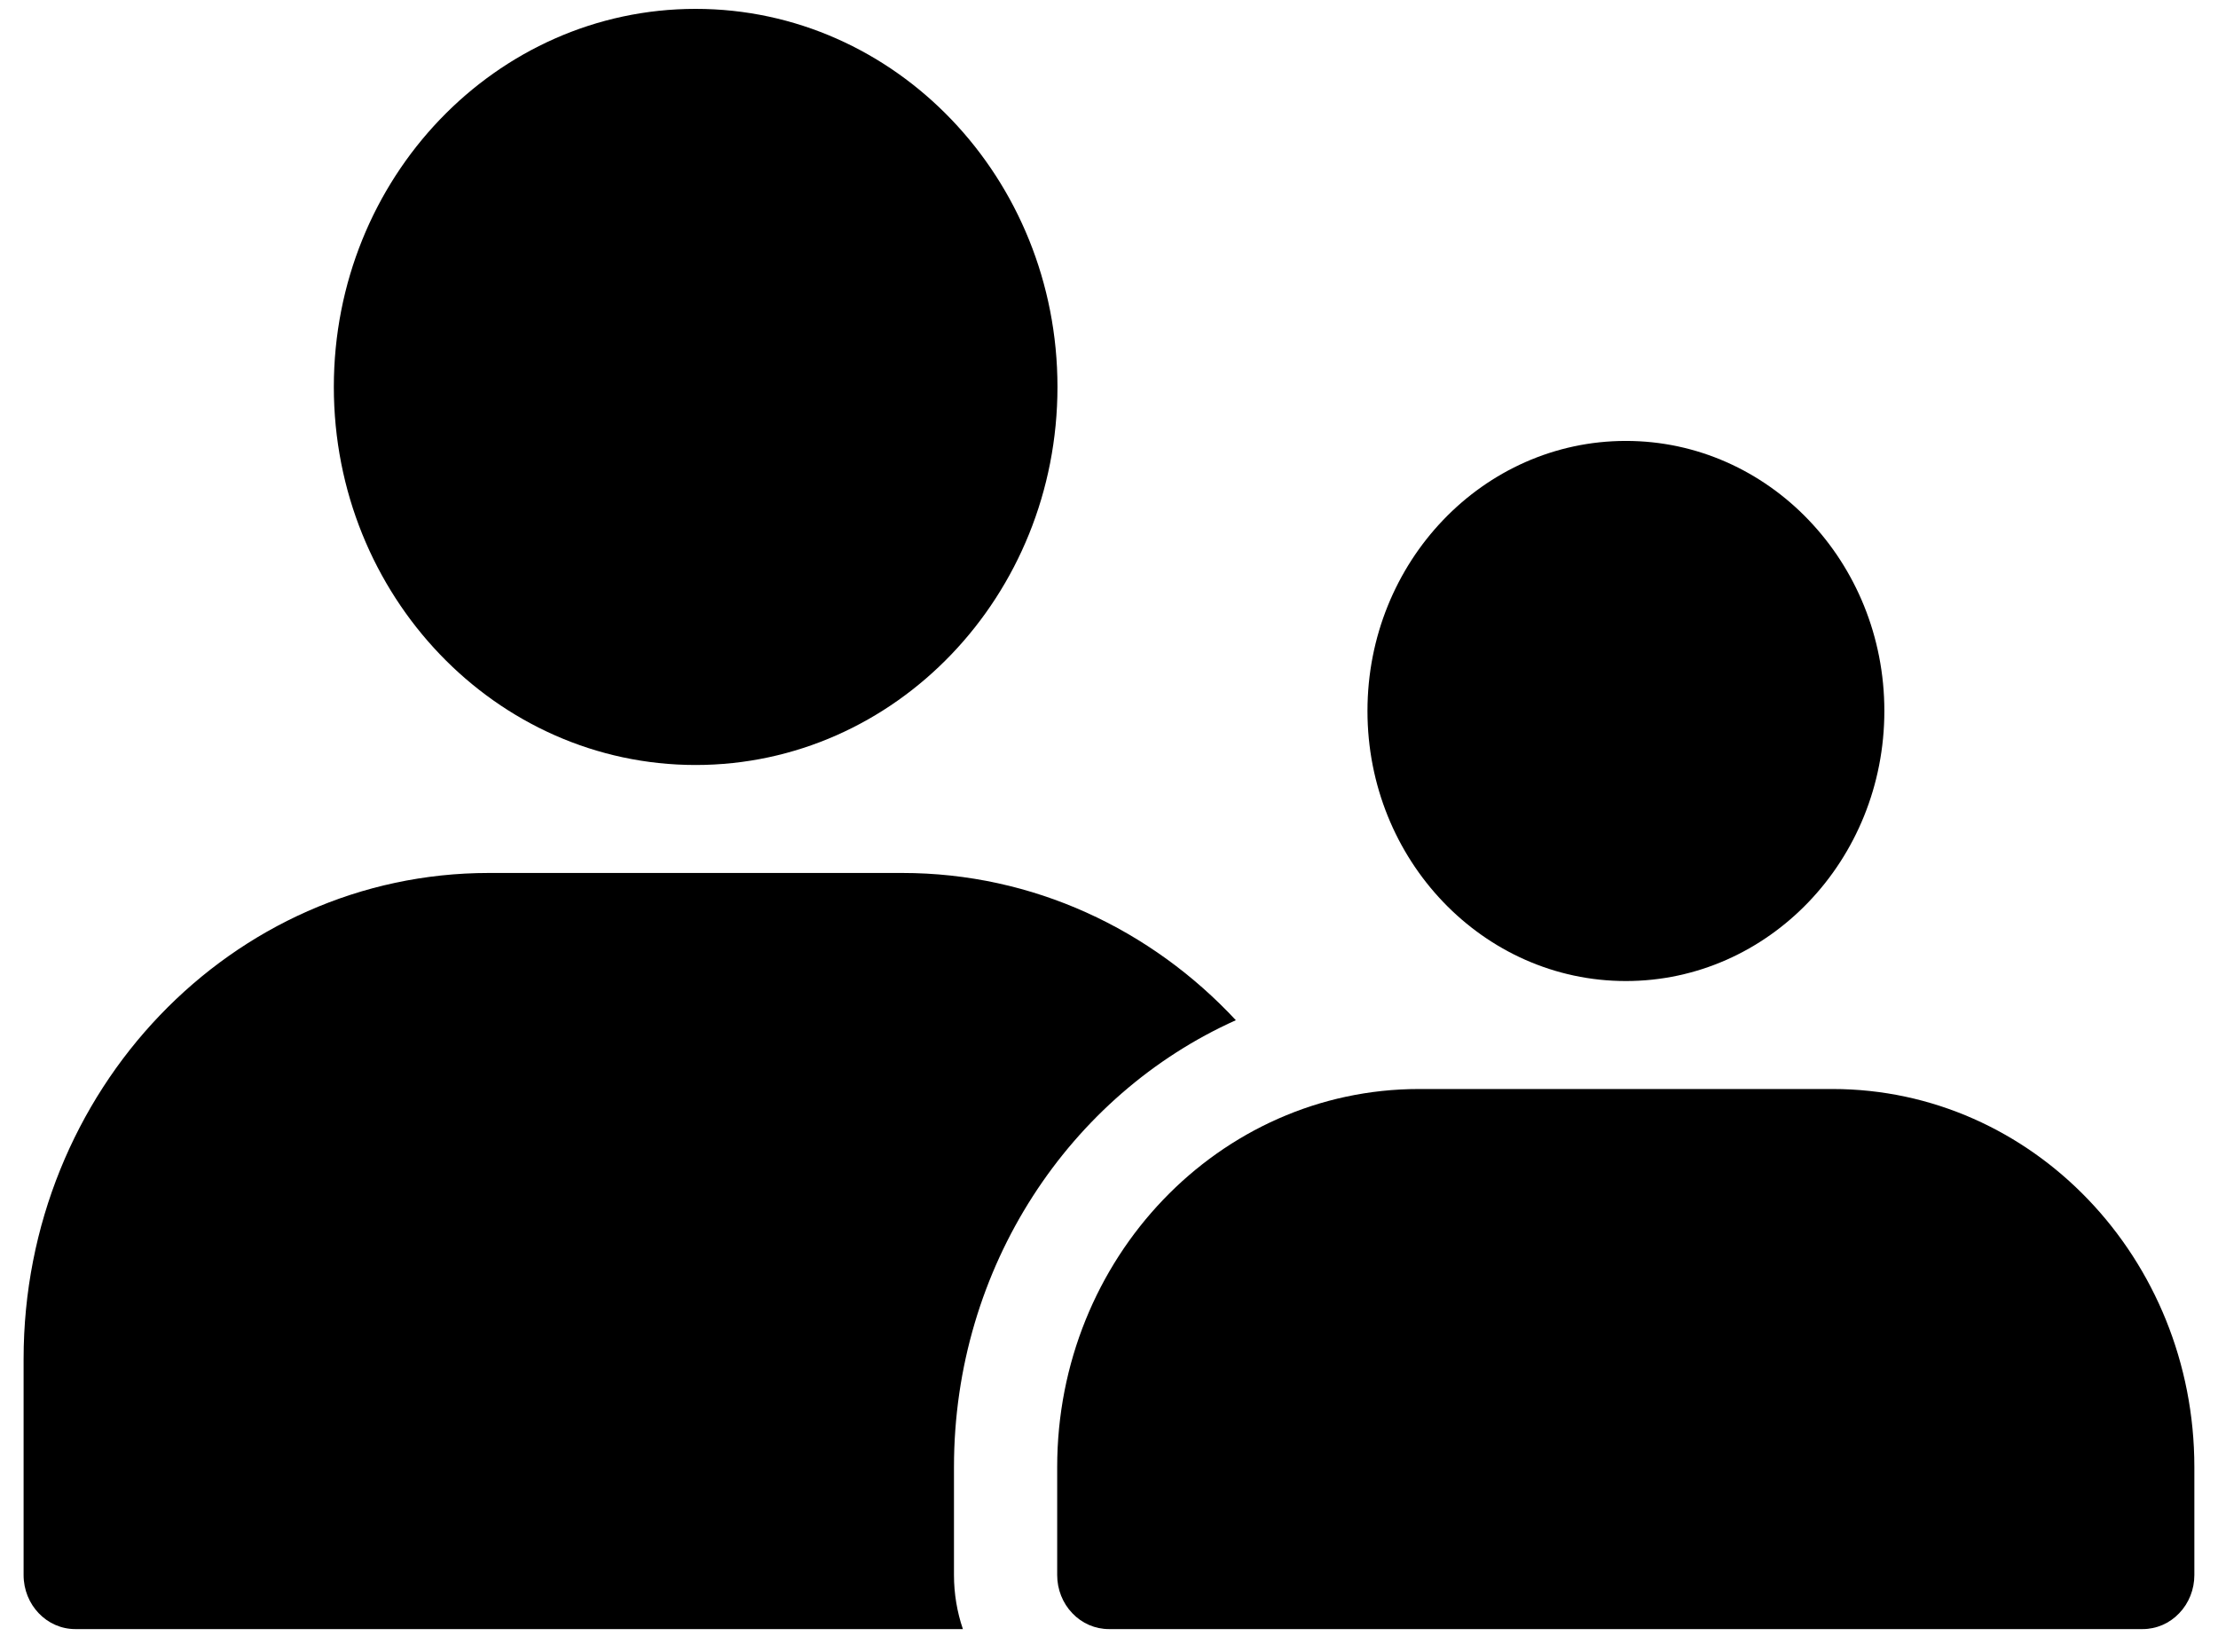 <svg width="47" height="35" viewBox="0 0 47 35" fill="none" xmlns="http://www.w3.org/2000/svg">
<path d="M14.741 16.21C18.976 16.21 22.408 12.623 22.408 8.199C22.408 3.775 18.976 0.188 14.741 0.188C10.507 0.188 7.074 3.775 7.074 8.199C7.074 12.623 10.507 16.21 14.741 16.21Z" fill="black"/>
<path d="M34.453 20.788C37.478 20.788 39.93 18.226 39.93 15.065C39.93 11.905 37.478 9.343 34.453 9.343C31.429 9.343 28.977 11.905 28.977 15.065C28.977 18.226 31.429 20.788 34.453 20.788Z" fill="black"/>
<path fill-rule="evenodd" clip-rule="evenodd" d="M46.499 31.087V33.375C46.499 33.679 46.384 33.97 46.178 34.184C45.973 34.4 45.694 34.52 45.404 34.52H23.498C23.207 34.52 22.928 34.4 22.723 34.184C22.517 33.97 22.402 33.679 22.402 33.375V31.087C22.402 26.662 25.835 23.076 30.069 23.076C32.889 23.076 36.013 23.076 38.832 23.076C43.066 23.076 46.499 26.662 46.499 31.087Z" fill="black"/>
<path fill-rule="evenodd" clip-rule="evenodd" d="M26.188 21.618C24.397 19.694 21.892 18.498 19.12 18.498H10.358C4.913 18.498 0.5 23.109 0.5 28.798V33.375C0.5 34.007 0.991 34.52 1.595 34.52H20.404C20.28 34.156 20.215 33.769 20.215 33.375V31.087C20.215 26.84 22.675 23.194 26.188 21.618Z" fill="black"/>
</svg>

